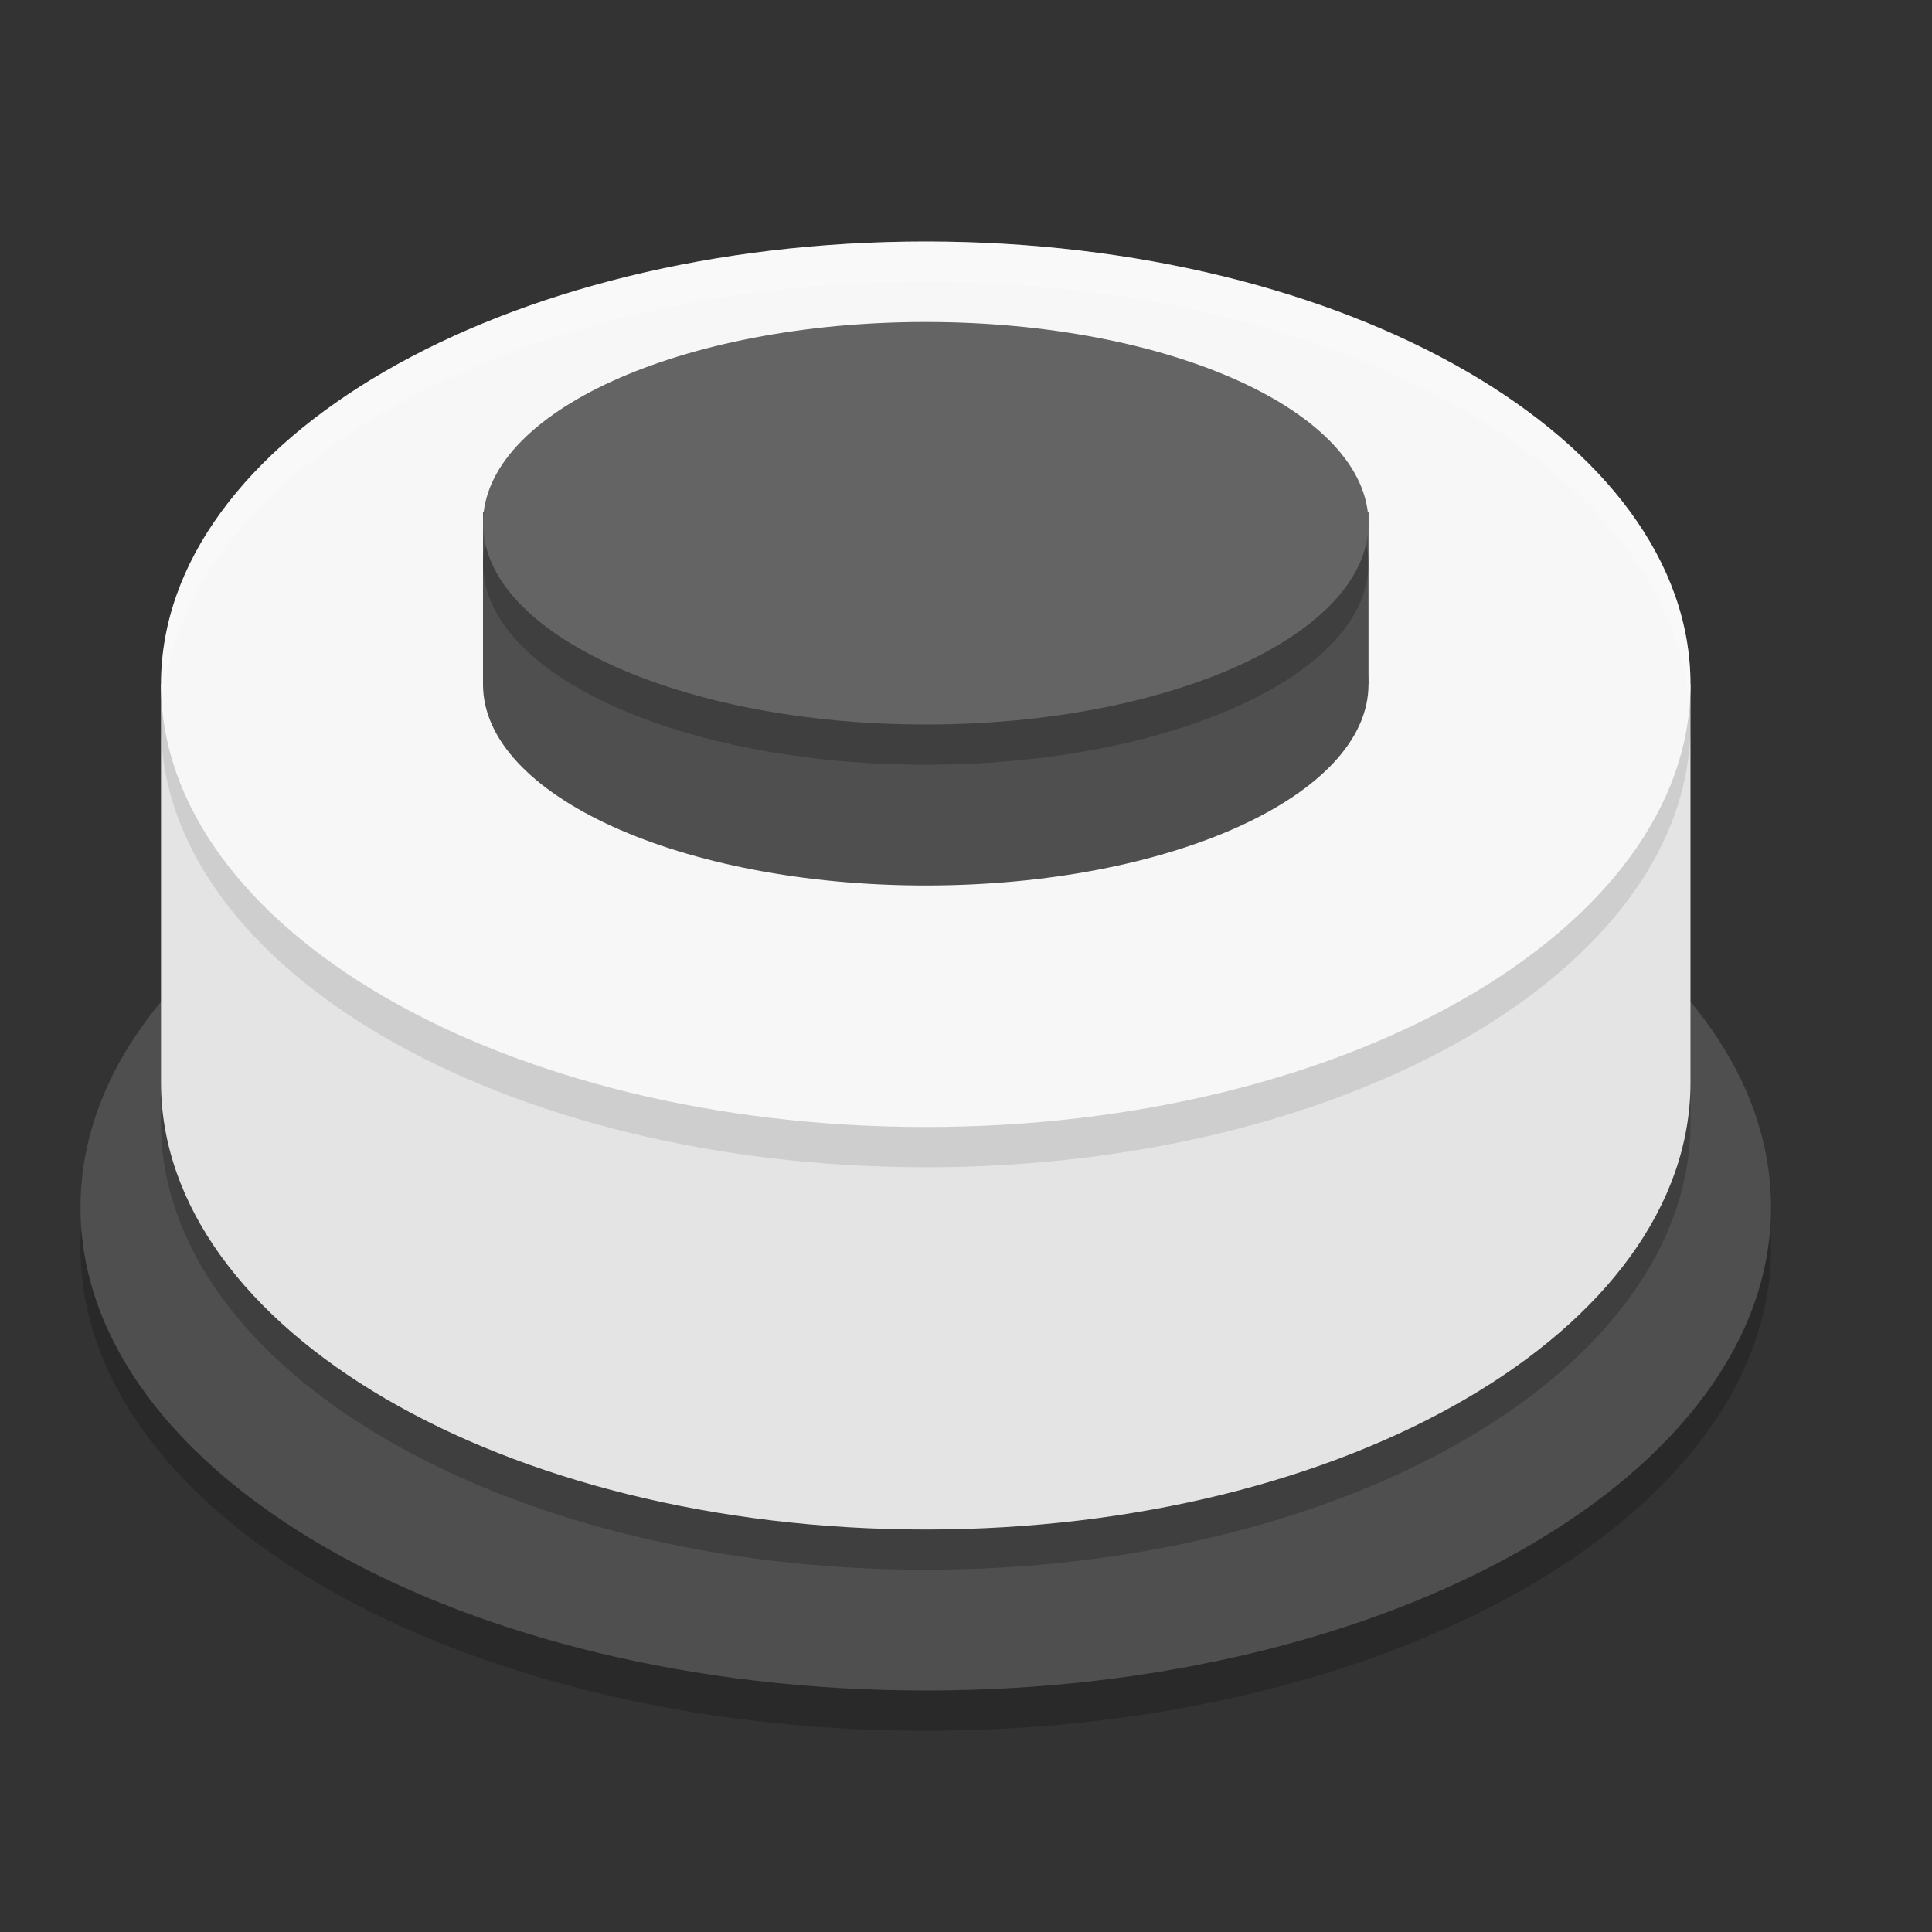 <svg xmlns="http://www.w3.org/2000/svg" width="24" height="24" version="1.1" viewBox="0 0 24 24">
 <rect x="0" y="0" width="24" height="24" fill="#333333" stroke="none"/>
 <g transform="translate(0,-1028.362)">
  <path style="opacity:0.2;isolation:isolate" stroke-miterlimit="3" d="m 1,1043.862 c 0,-3.312 4.705,-6 10.5,-6 5.795,0 10.5,2.688 10.5,6 0,3.312 -4.705,6 -10.5,6 -5.795,0 -10.5,-2.688 -10.5,-6 z" vector-effect="non-scaling-stroke"/>
  <path stroke-miterlimit="3" d="m 1,1043.362 c 0,-3.312 4.705,-6 10.5,-6 5.795,0 10.5,2.688 10.5,6 0,3.312 -4.705,6 -10.5,6 -5.795,0 -10.5,-2.688 -10.5,-6 z" vector-effect="non-scaling-stroke" style="isolation:isolate;fill:#4f4f4f"/>
  <path d="m 21,1042.308 c 0,3.066 -4.257,5.554 -9.5,5.554 -5.243,0 -9.5,-2.489 -9.5,-5.554 l 0,-4.946 19,0 0,4.946 z" style="opacity:0.2;isolation:isolate"/>
  <path style="isolation:isolate;fill:none" d="m 20.954,1042.292 c 0,3.042 -4.236,5.511 -9.454,5.511 -5.218,0 -9.454,-2.47 -9.454,-5.511 l 0,-5.845 18.907,0 0,5.845 0,0 z"/>
  <path style="isolation:isolate;fill:#e4e4e4" d="m 21,1041.808 c 0,3.066 -4.257,5.554 -9.5,5.554 -5.243,0 -9.5,-2.489 -9.5,-5.554 l 0,-4.946 19,0 0,4.946 z"/>
  <path stroke-miterlimit="3" d="m 2,1037.362 c 0,-3.035 4.257,-5.5 9.5,-5.5 5.243,0 9.5,2.465 9.5,5.5 0,3.036 -4.257,5.5 -9.5,5.5 -5.243,0 -9.5,-2.464 -9.5,-5.5 z" vector-effect="non-scaling-stroke" style="opacity:0.1;isolation:isolate"/>
  <path style="isolation:isolate;fill:#f7f7f7" stroke-miterlimit="3" d="m 2,1036.862 c 0,-3.035 4.257,-5.5 9.5,-5.5 5.243,0 9.5,2.465 9.5,5.5 0,3.036 -4.257,5.5 -9.5,5.5 -5.243,0 -9.5,-2.464 -9.5,-5.5 z" vector-effect="non-scaling-stroke"/>
  <rect style="isolation:isolate;fill:#4f4f4f" width="11" height="2.139" x="6" y="1034.72"/>
  <path stroke-miterlimit="3" d="m 6,1036.864 c 0,-1.379 2.464,-2.498 5.5,-2.498 3.036,0 5.5,1.119 5.5,2.498 0,1.379 -2.464,2.498 -5.5,2.498 -3.036,0 -5.5,-1.119 -5.5,-2.498 z" vector-effect="non-scaling-stroke" style="isolation:isolate;fill:#4f4f4f"/>
  <path stroke-miterlimit="3" d="m 6,1035.362 c 0,-1.38 2.464,-2.5 5.5,-2.5 3.036,0 5.5,1.12 5.5,2.5 0,1.38 -2.464,2.5 -5.5,2.5 -3.036,0 -5.5,-1.12 -5.5,-2.5 z" vector-effect="non-scaling-stroke" style="opacity:0.2;isolation:isolate"/>
  <path style="isolation:isolate;fill:#646464" stroke-miterlimit="3" d="m 6,1034.862 c 0,-1.38 2.464,-2.5 5.5,-2.5 3.036,0 5.5,1.12 5.5,2.5 0,1.38 -2.464,2.5 -5.5,2.5 -3.036,0 -5.5,-1.12 -5.5,-2.5 z" vector-effect="non-scaling-stroke"/>
  <path style="isolation:isolate;fill:none" stroke-miterlimit="3" d="m 6.091,1034.958 c -0.015,-0.071 -0.023,-0.142 -0.023,-0.214 0,-1.28 2.433,-2.319 5.43,-2.319 2.997,0 5.43,1.039 5.43,2.319 0,0.163 -0.04,0.323 -0.115,0.477" vector-effect="non-scaling-stroke"/>
  <path style="isolation:isolate;fill:#ffffff;opacity:0.2" d="M 11.5 3 C 6.257 3 2 5.465 2 8.5 C 2 8.584 2.015 8.667 2.021 8.75 C 2.249 5.831 6.402 3.5 11.5 3.5 C 16.598 3.5 20.751 5.831 20.979 8.75 C 20.985 8.667 21 8.584 21 8.5 C 21 5.465 16.743 3 11.5 3 z" transform="translate(0,1028.362)"/>
 </g>
</svg>
